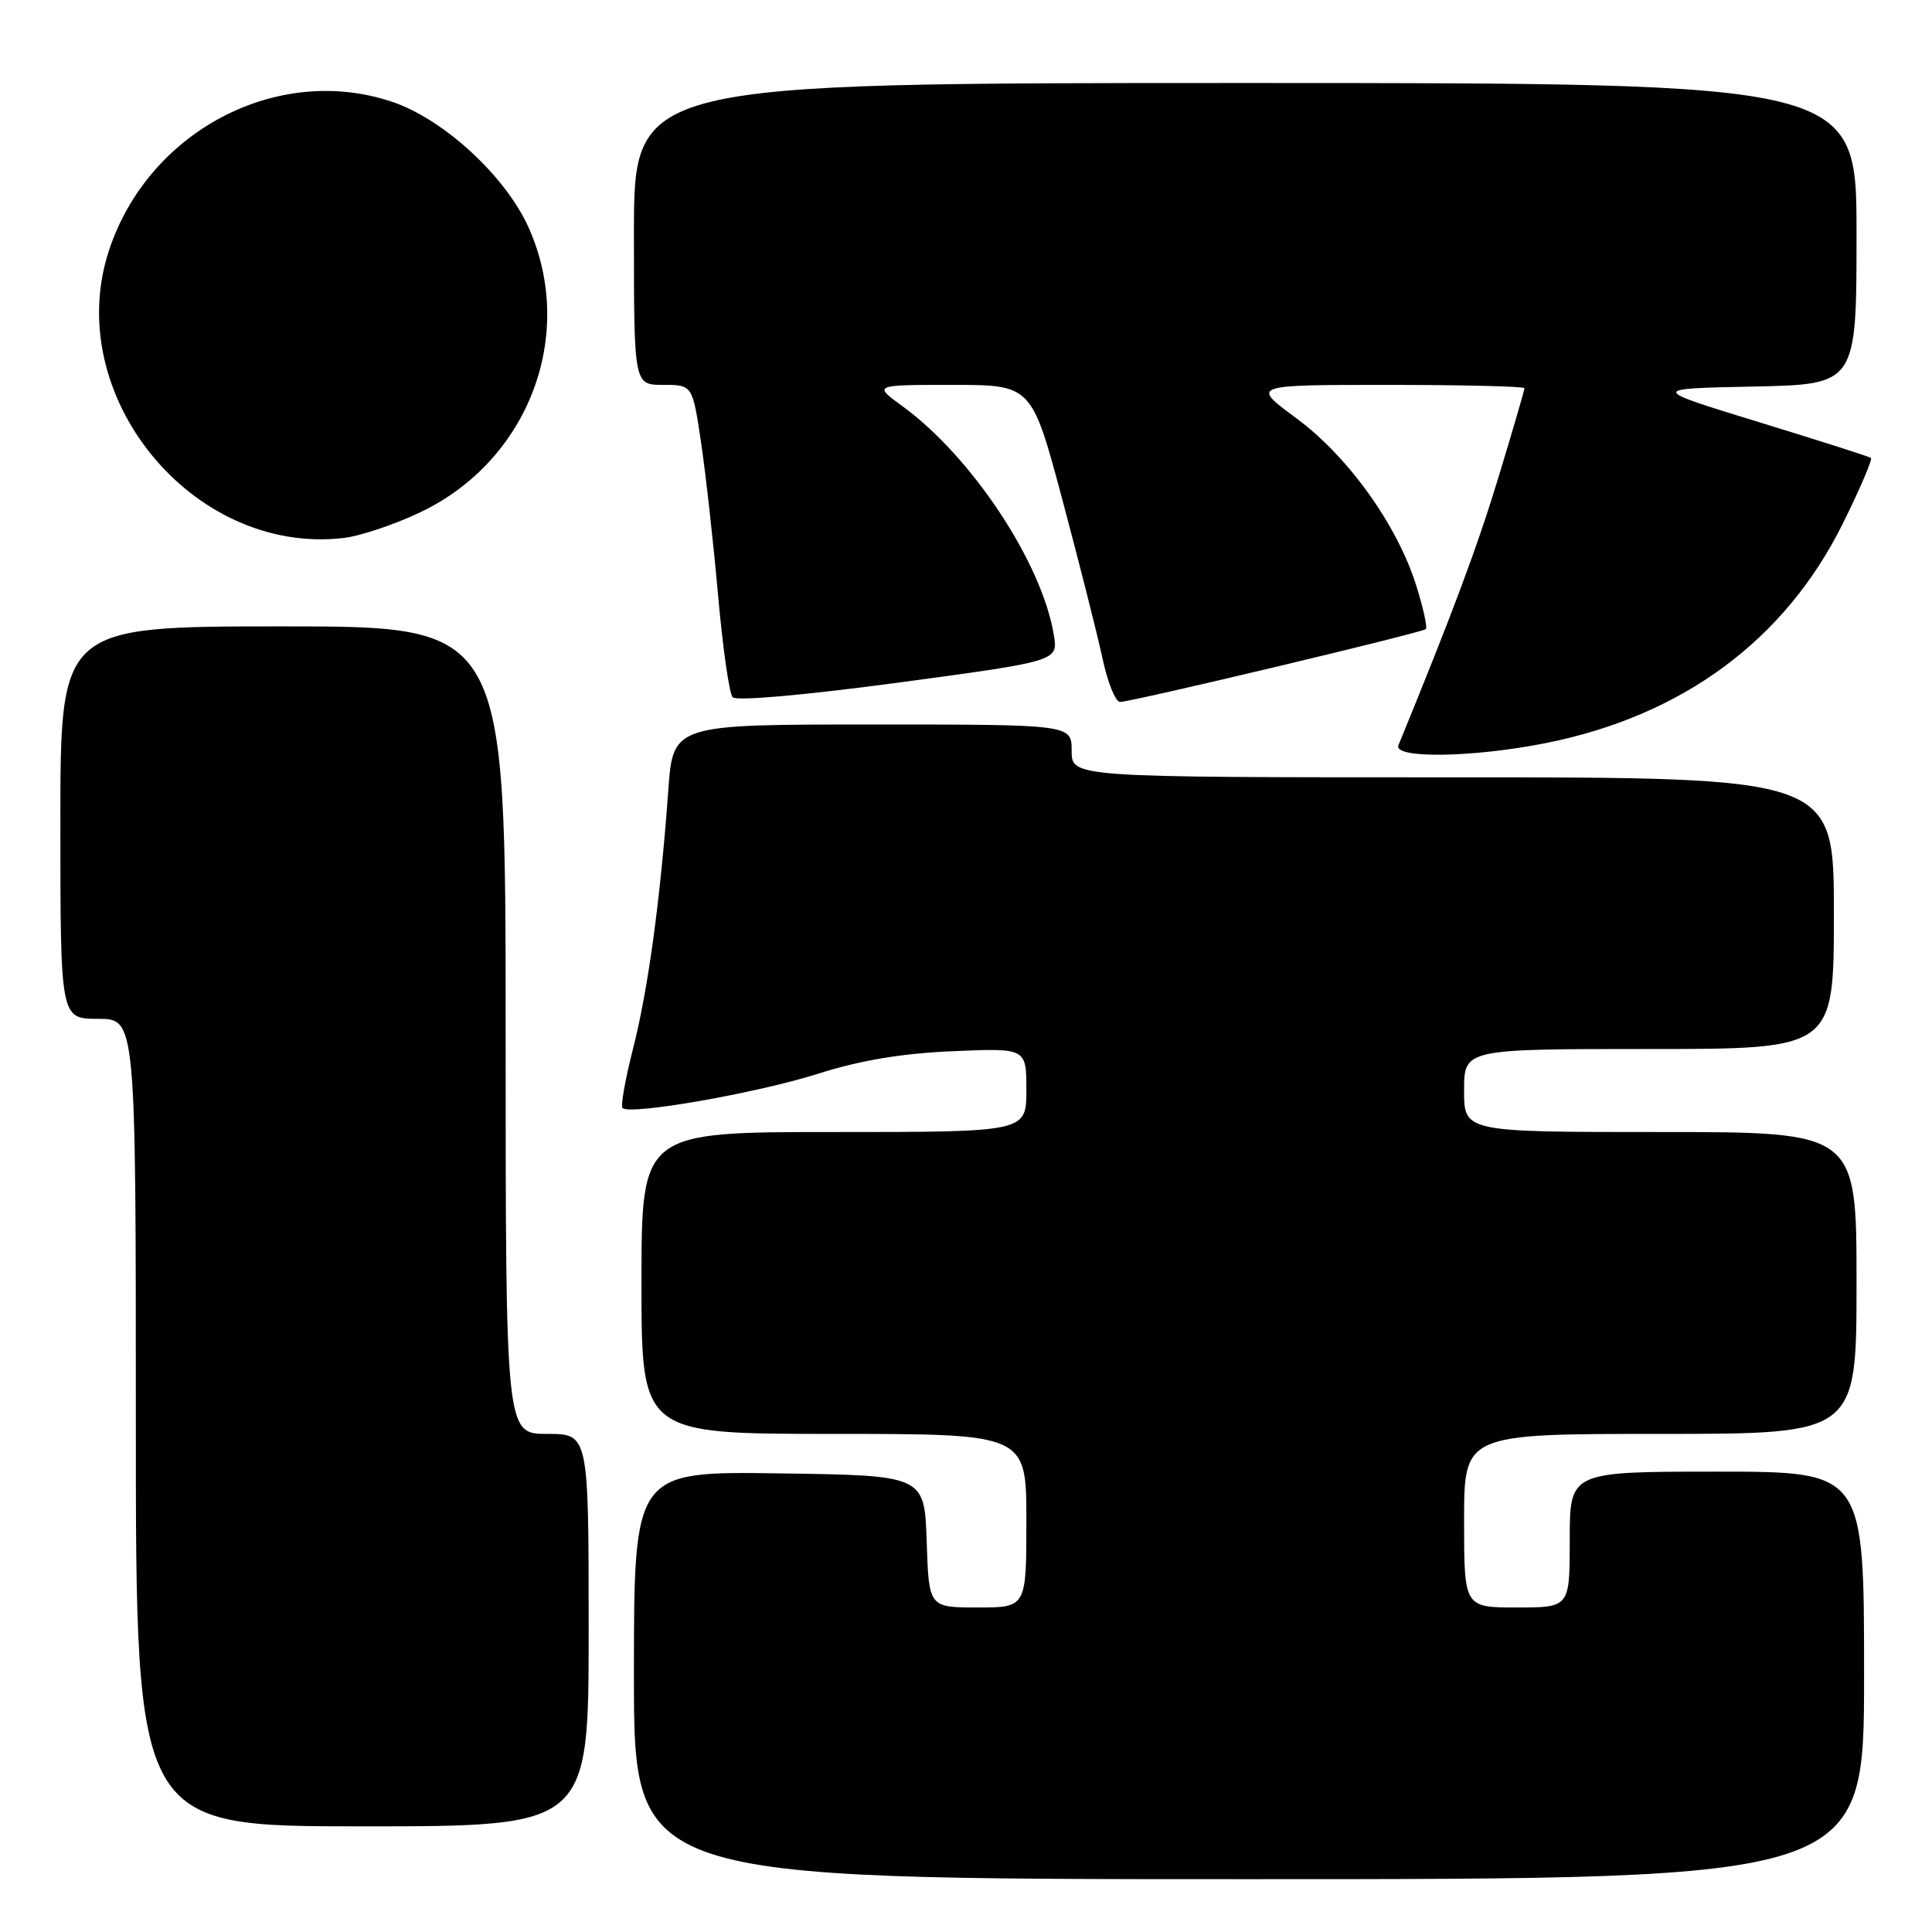 <?xml version="1.0" encoding="UTF-8" standalone="no"?>
<!DOCTYPE svg PUBLIC "-//W3C//DTD SVG 1.1//EN" "http://www.w3.org/Graphics/SVG/1.1/DTD/svg11.dtd" >
<svg xmlns="http://www.w3.org/2000/svg" xmlns:xlink="http://www.w3.org/1999/xlink" version="1.1" viewBox="0 0 256 256">
 <g >
 <path fill="currentColor"
d=" M 247.00 222.00 C 247.00 195.00 247.00 195.00 227.50 195.00 C 208.00 195.00 208.00 195.00 208.00 204.00 C 208.00 213.00 208.00 213.00 201.00 213.00 C 194.00 213.00 194.00 213.00 194.00 201.50 C 194.00 190.00 194.00 190.00 220.00 190.00 C 246.00 190.00 246.00 190.00 246.00 170.00 C 246.00 150.00 246.00 150.00 220.00 150.00 C 194.00 150.00 194.00 150.00 194.00 144.50 C 194.00 139.00 194.00 139.00 218.50 139.00 C 243.00 139.00 243.00 139.00 243.00 121.00 C 243.00 103.00 243.00 103.00 192.50 103.00 C 142.00 103.00 142.00 103.00 142.00 99.50 C 142.00 96.00 142.00 96.00 115.59 96.00 C 89.18 96.00 89.18 96.00 88.55 104.75 C 87.50 119.26 85.88 131.09 83.89 138.92 C 82.85 142.99 82.22 146.55 82.49 146.82 C 83.46 147.79 100.26 144.85 108.28 142.31 C 114.01 140.49 119.46 139.58 126.25 139.29 C 136.00 138.87 136.00 138.87 136.00 144.43 C 136.00 150.00 136.00 150.00 110.50 150.00 C 85.00 150.00 85.00 150.00 85.00 170.00 C 85.00 190.00 85.00 190.00 110.50 190.00 C 136.00 190.00 136.00 190.00 136.00 201.50 C 136.00 213.00 136.00 213.00 129.54 213.00 C 123.08 213.00 123.08 213.00 122.79 204.25 C 122.50 195.50 122.50 195.50 103.25 195.23 C 84.00 194.96 84.00 194.96 84.00 221.98 C 84.00 249.00 84.00 249.00 165.50 249.00 C 247.00 249.00 247.00 249.00 247.00 222.00 Z  M 78.00 216.00 C 78.00 190.00 78.00 190.00 72.50 190.00 C 67.00 190.00 67.00 190.00 67.00 136.50 C 67.00 83.00 67.00 83.00 37.50 83.00 C 8.00 83.00 8.00 83.00 8.00 109.00 C 8.00 135.00 8.00 135.00 13.00 135.00 C 18.00 135.00 18.00 135.00 18.00 188.50 C 18.00 242.00 18.00 242.00 48.00 242.00 C 78.00 242.00 78.00 242.00 78.00 216.00 Z  M 204.79 98.47 C 222.94 94.86 236.52 84.83 244.18 69.38 C 246.46 64.77 248.14 60.85 247.91 60.68 C 247.69 60.50 241.00 58.37 233.05 55.93 C 218.60 51.50 218.60 51.50 232.30 51.22 C 246.00 50.94 246.00 50.94 246.00 30.97 C 246.00 11.00 246.00 11.00 165.00 11.00 C 84.00 11.00 84.00 11.00 84.00 31.00 C 84.00 51.00 84.00 51.00 87.88 51.00 C 91.76 51.00 91.76 51.00 92.90 58.66 C 93.52 62.87 94.54 71.99 95.15 78.91 C 95.77 85.83 96.63 91.90 97.08 92.39 C 97.55 92.92 106.72 92.10 119.04 90.45 C 140.20 87.60 140.20 87.60 139.64 84.15 C 138.09 74.61 128.78 60.53 119.60 53.84 C 115.70 51.00 115.70 51.00 126.20 51.00 C 136.70 51.00 136.70 51.00 140.78 66.25 C 143.02 74.64 145.41 84.09 146.09 87.25 C 146.76 90.41 147.81 93.01 148.41 93.01 C 149.85 93.03 188.38 83.85 188.93 83.36 C 189.16 83.15 188.59 80.54 187.65 77.56 C 185.12 69.52 178.59 60.43 171.72 55.38 C 165.78 51.00 165.78 51.00 183.89 51.00 C 193.85 51.00 202.00 51.20 202.00 51.44 C 202.00 51.68 200.46 56.97 198.57 63.19 C 195.75 72.48 192.45 81.30 185.30 98.75 C 184.56 100.54 195.14 100.39 204.79 98.47 Z  M 55.71 67.87 C 70.03 61.05 76.38 44.41 70.08 30.23 C 67.02 23.35 58.77 15.75 51.87 13.46 C 36.72 8.42 19.69 17.37 14.46 33.12 C 8.10 52.27 25.44 73.60 45.50 71.29 C 47.70 71.04 52.30 69.50 55.71 67.87 Z "/>
</g>
</svg>